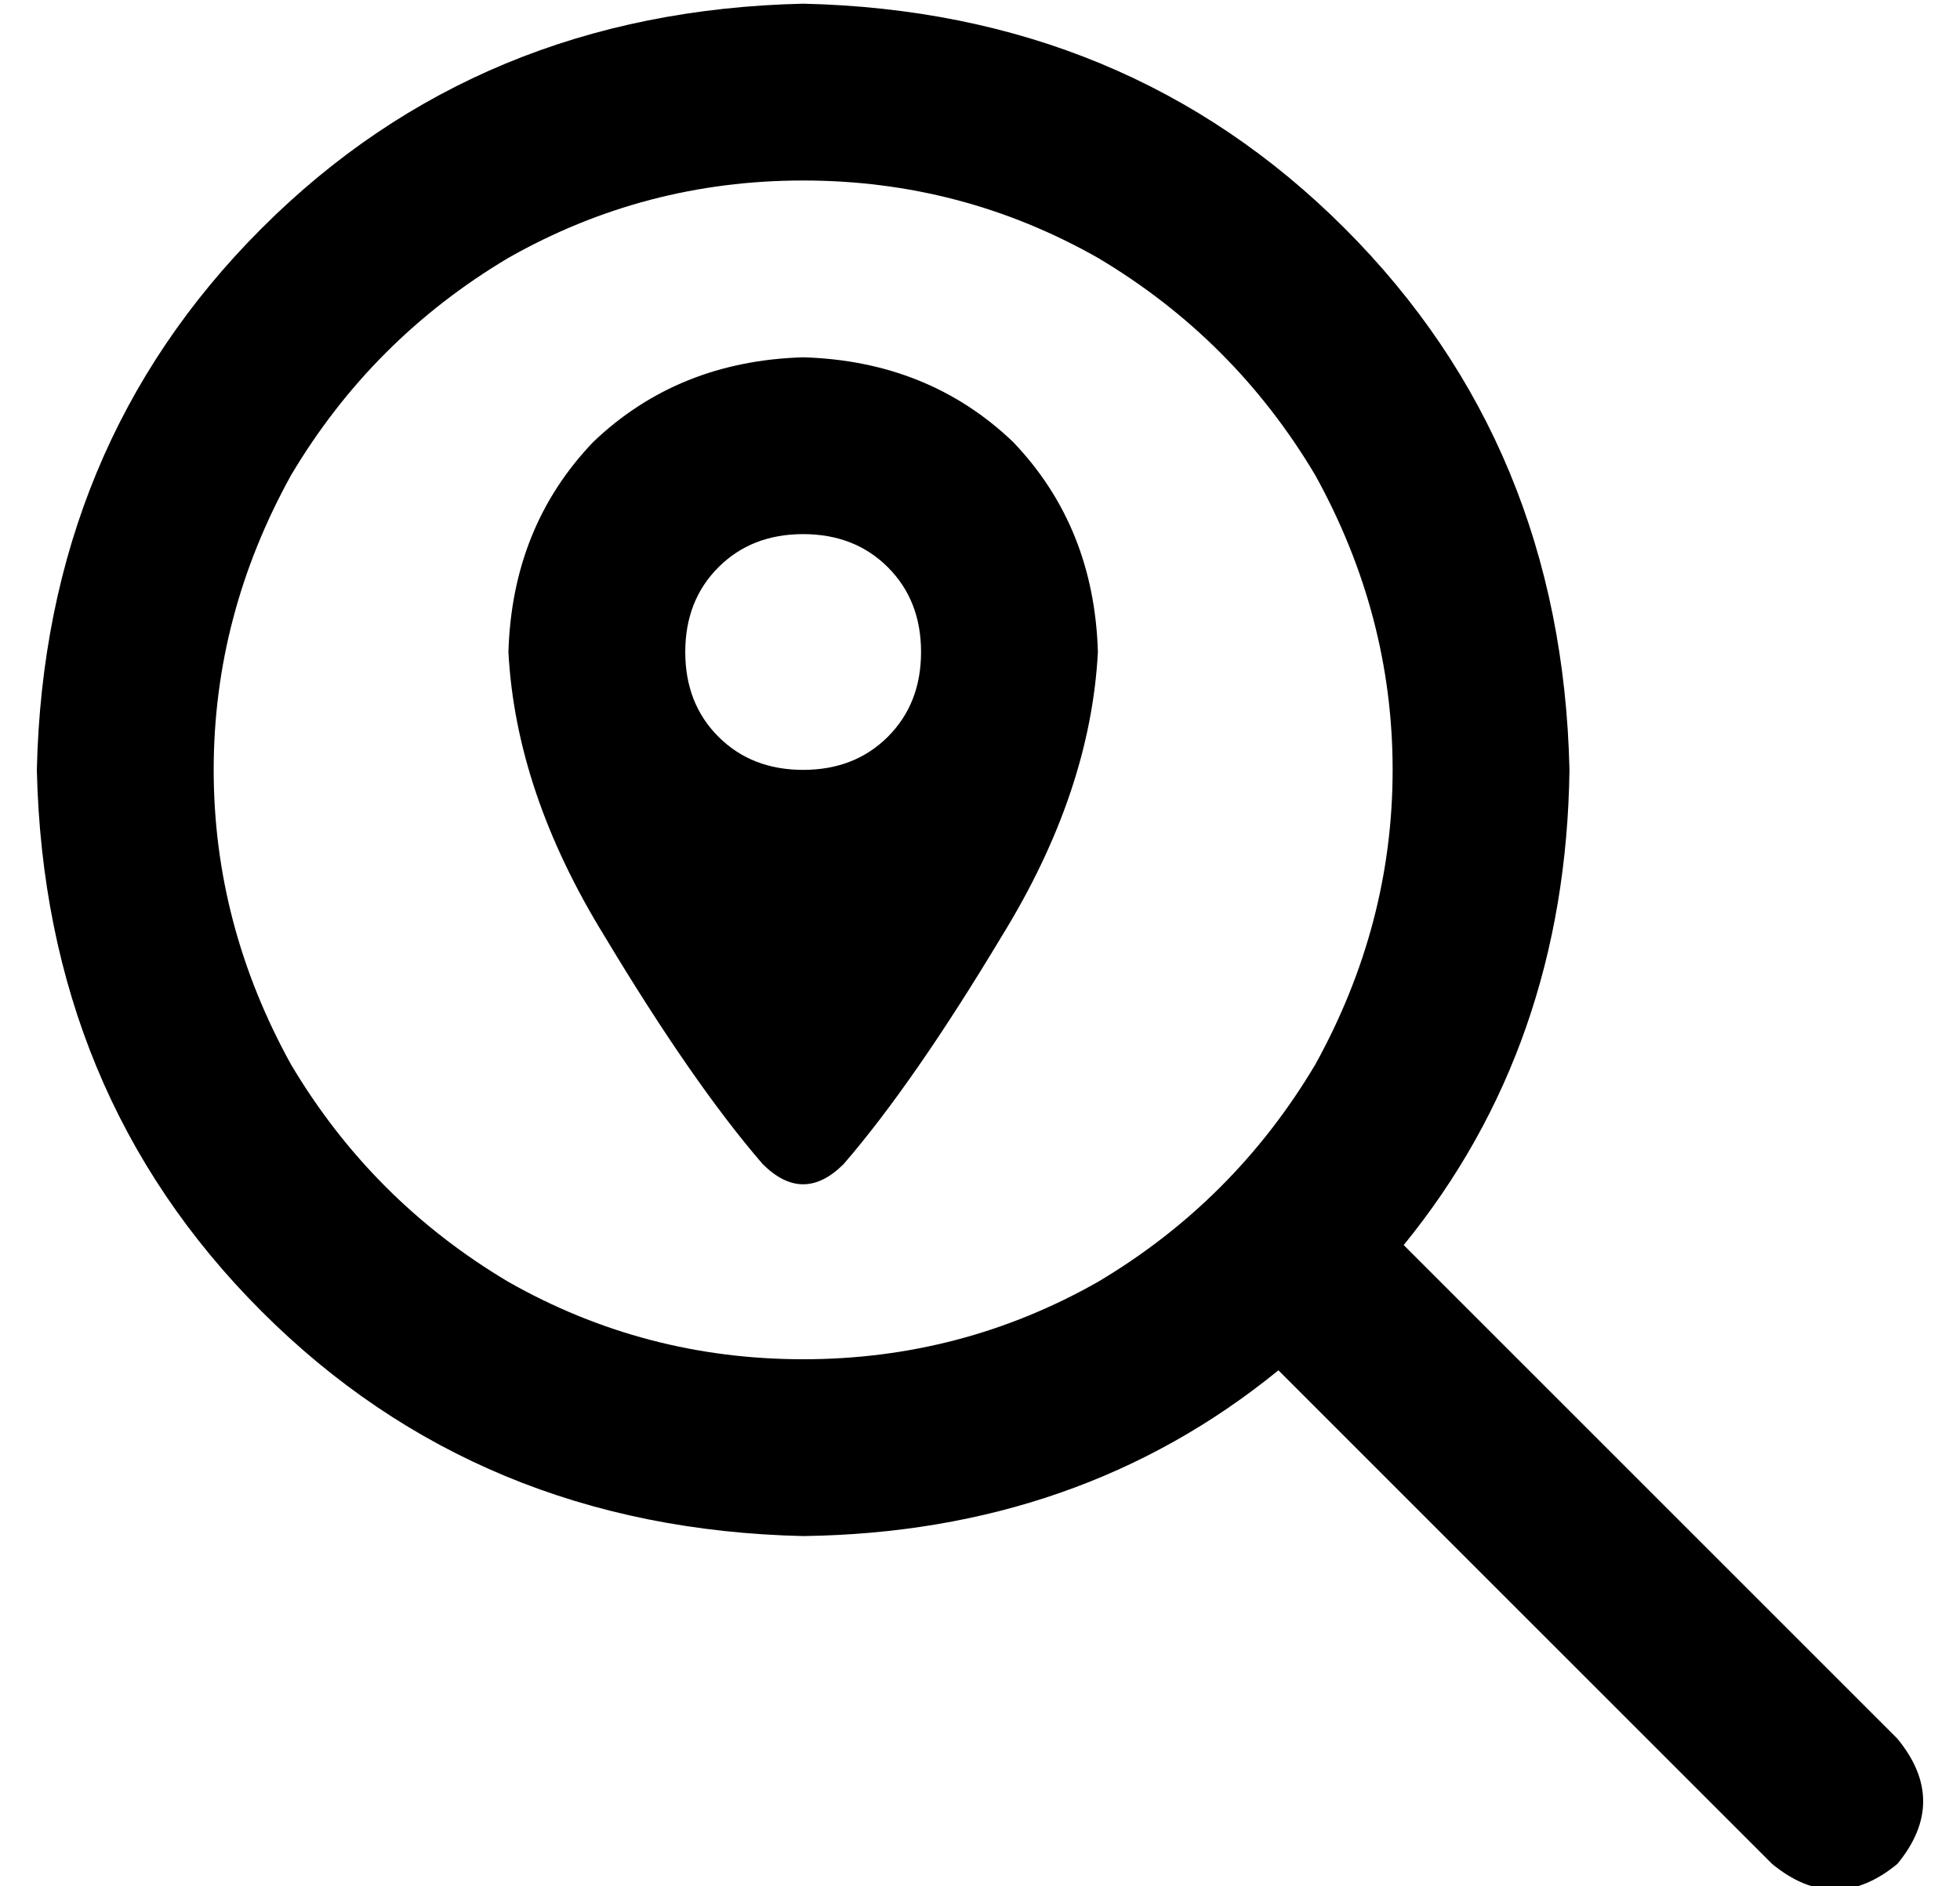 <?xml version="1.0" standalone="no"?>
<!DOCTYPE svg PUBLIC "-//W3C//DTD SVG 1.1//EN" "http://www.w3.org/Graphics/SVG/1.1/DTD/svg11.dtd" >
<svg xmlns="http://www.w3.org/2000/svg" xmlns:xlink="http://www.w3.org/1999/xlink" version="1.1" viewBox="-10 -40 532 512">
   <path fill="currentColor"
d="M208 9q43 0 80 21v0v0q37 22 59 59q21 38 21 80t-21 80q-22 37 -59 59q-37 21 -80 21t-80 -21q-37 -22 -59 -59q-21 -38 -21 -80t21 -80q22 -37 59 -59q37 -21 80 -21v0zM208 377q75 -1 129 -45l134 134v0q17 14 34 0q14 -17 0 -34l-134 -134v0q44 -54 45 -129
q-2 -88 -61 -147t-147 -61q-88 2 -147 61t-61 147q2 88 61 147t147 61v0zM288 137q-1 -34 -23 -57v0v0q-23 -22 -57 -23q-34 1 -57 23q-22 23 -23 57q2 38 26 77q24 40 43 62q11 11 22 0q19 -22 43 -62q24 -39 26 -77v0zM176 137q0 -14 9 -23v0v0q9 -9 23 -9t23 9t9 23
t-9 23t-23 9t-23 -9t-9 -23v0z" />
</svg>
